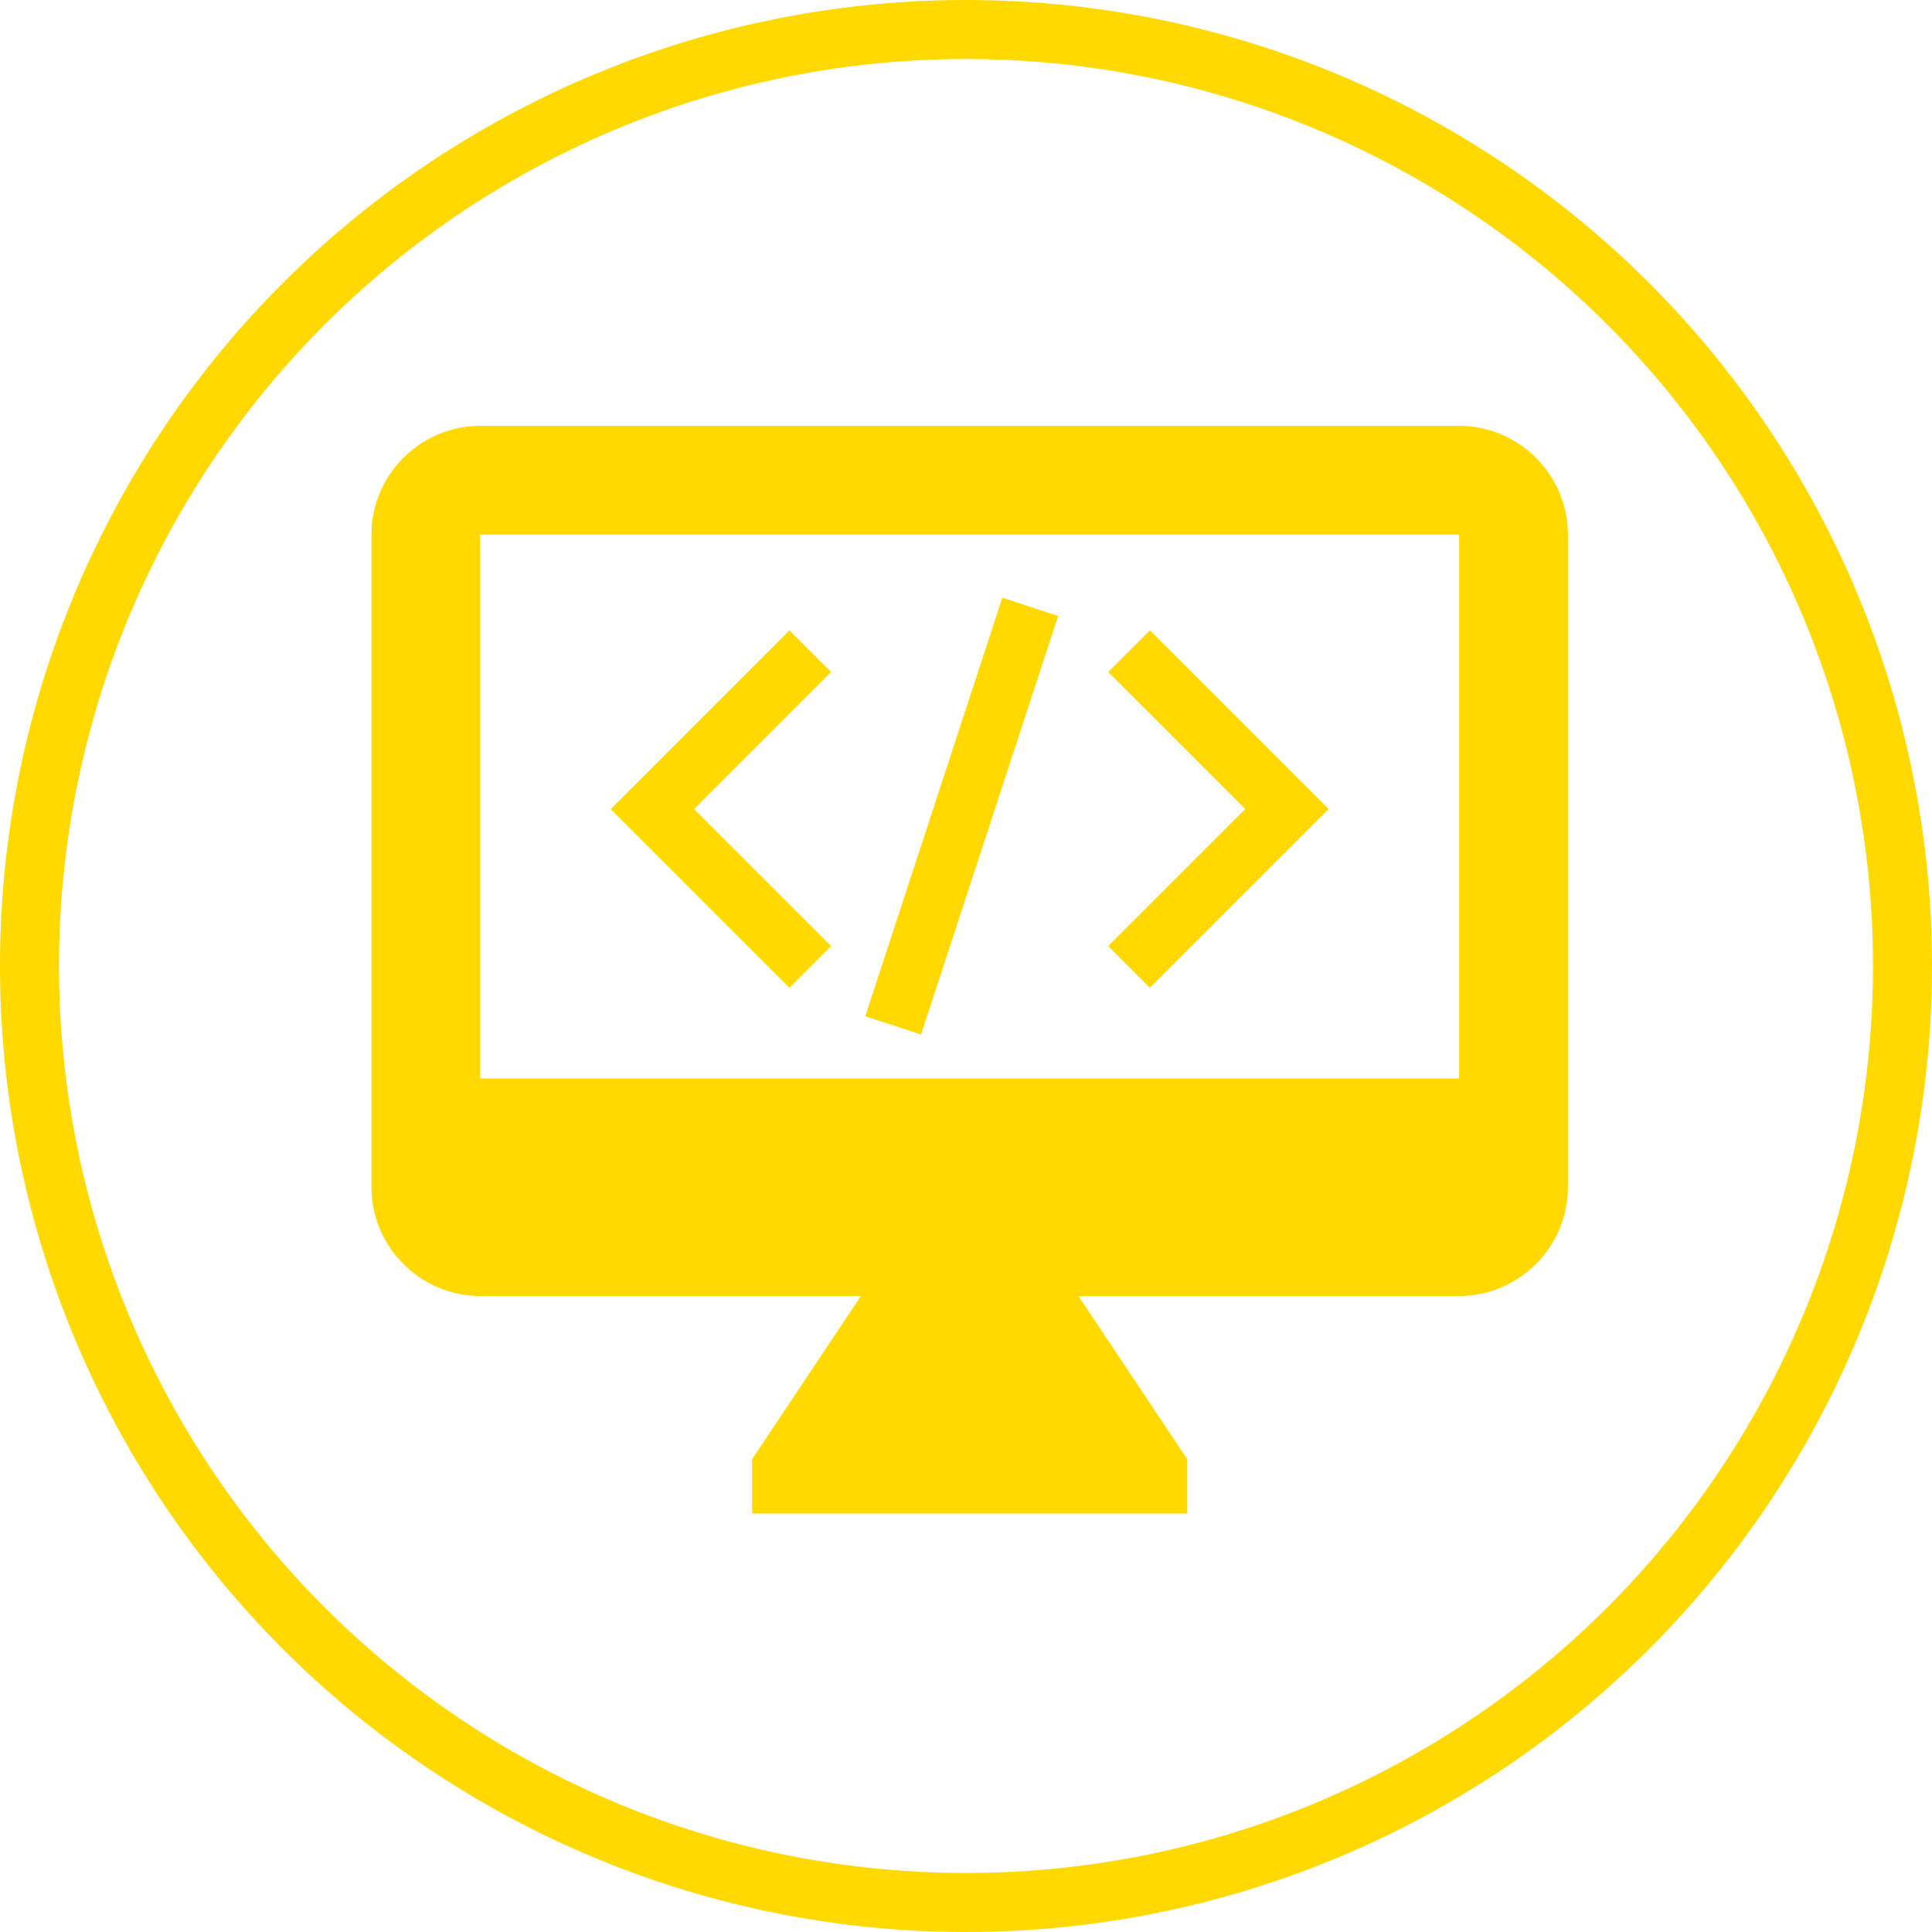<svg width="262" height="262" viewBox="0 0 262 262" fill="none" xmlns="http://www.w3.org/2000/svg">
<path d="M197.875 57.75H65.125C57.013 57.75 50.375 64.388 50.375 72.5V161C50.375 169.112 57.013 175.75 65.125 175.75H116.75L102 197.875V205.25H161V197.875L146.25 175.75H197.875C205.988 175.75 212.625 169.112 212.625 161V72.5C212.625 64.388 205.988 57.75 197.875 57.75ZM197.875 146.25H65.125V72.5H197.875V146.25Z" fill="#FFD900"/>
<path d="M112.716 128.298L94.135 109.716L112.716 91.135L107.061 85.48L82.824 109.716L107.061 133.953L112.716 128.298ZM150.283 128.298L168.864 109.716L150.283 91.135L155.938 85.48L180.174 109.716L155.938 133.953L150.283 128.298Z" fill="#FFD900"/>
<line x1="139.711" y1="82.294" x2="121.125" y2="139.053" stroke="#FFD900" stroke-width="7.965"/>
<circle cx="131" cy="131" r="127" stroke="#FFD900" stroke-width="8"/>
</svg>
